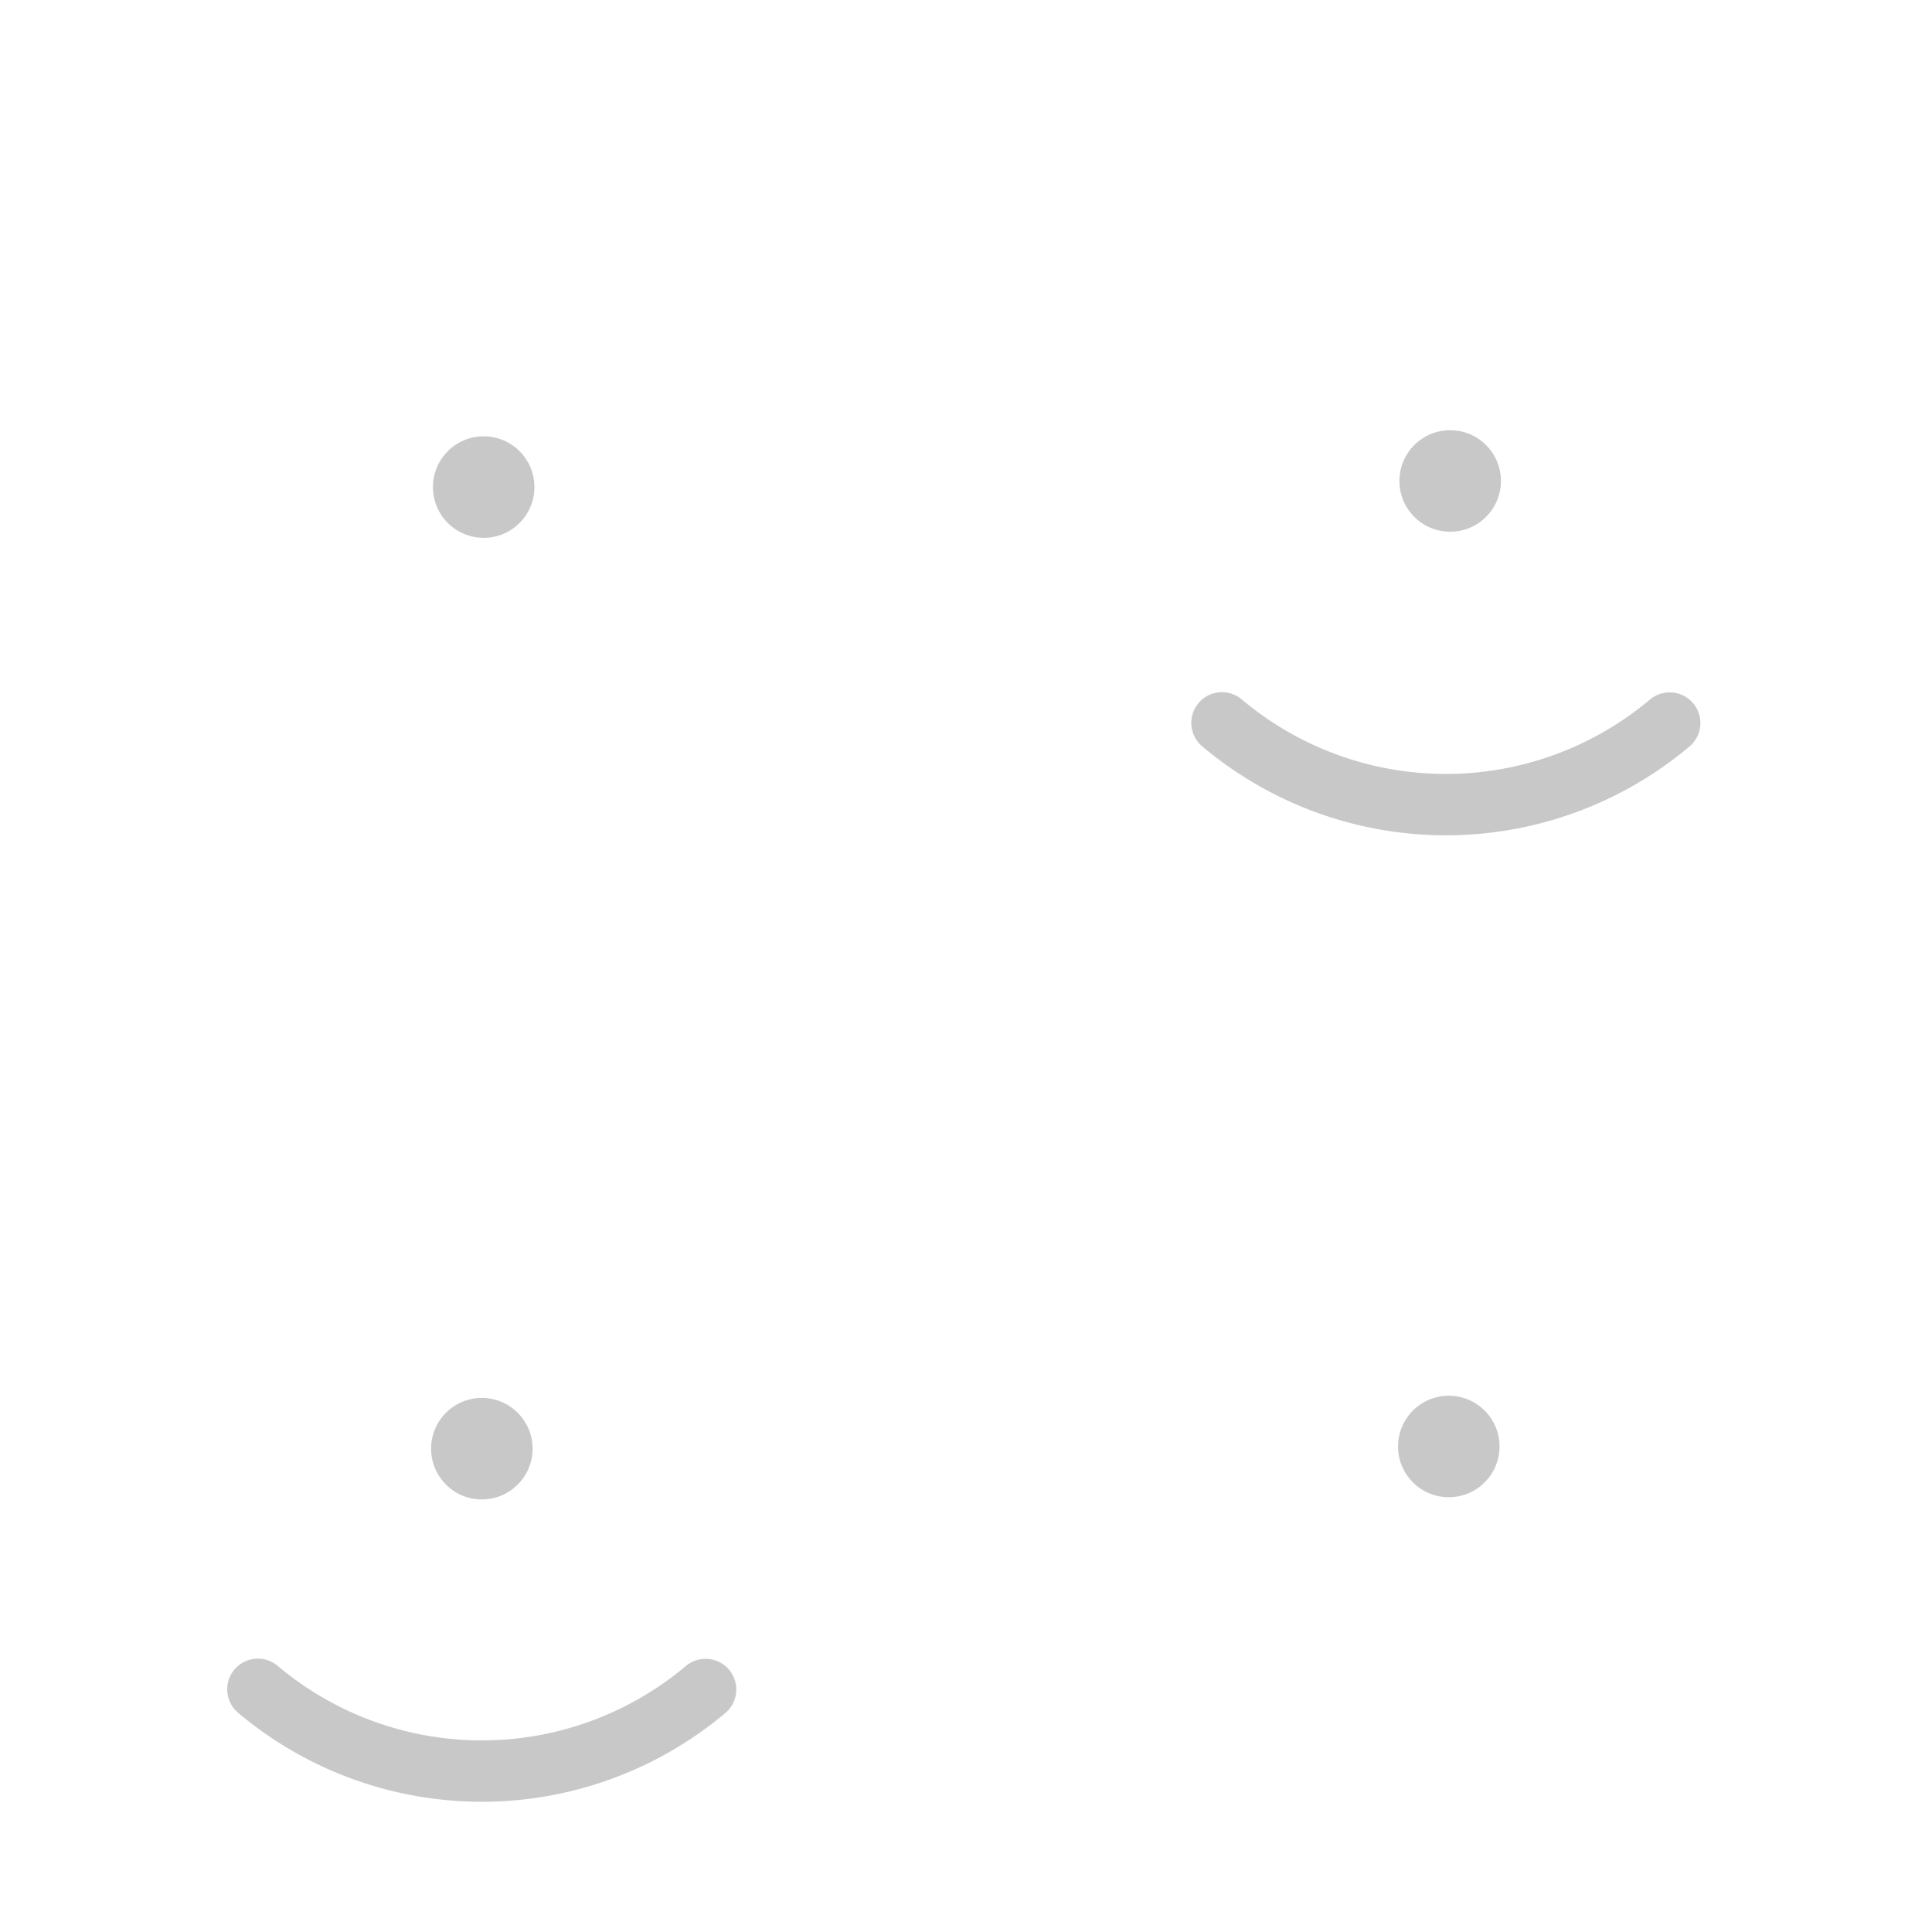 <?xml version="1.0" encoding="UTF-8" standalone="no"?>
<svg
   xmlns:dc="http://purl.org/dc/elements/1.1/"
   xmlns:cc="http://creativecommons.org/ns#"
   xmlns:rdf="http://www.w3.org/1999/02/22-rdf-syntax-ns#"
   xmlns:svg="http://www.w3.org/2000/svg"
   xmlns="http://www.w3.org/2000/svg"
   id="svg36900"
   version="1.1"
   viewBox="0 0 210 297"
   height="25mm"
   width="25mm">
  <defs
     id="defs36894" />
  <g
     id="layer1">
    <path
       d="m 64.969,259.722 a 53.435,53.435 0 0 1 -68.825,-0.028"
       id="path4776-0-6-8"
       style="opacity:1;fill:none;fill-opacity:1;stroke:#c8c8c8;stroke-width:9.433;stroke-linecap:round;stroke-linejoin:miter;stroke-miterlimit:4;stroke-dasharray:none;stroke-dashoffset:0;stroke-opacity:1;paint-order:markers fill stroke" />
    <circle
       r="7.802"
       cy="222.701"
       cx="30.571"
       id="path4764-3-9-5-8"
       style="opacity:1;fill:#c8c8c8;fill-opacity:1;stroke:none;stroke-width:7.372;stroke-linecap:round;stroke-linejoin:round;stroke-miterlimit:4;stroke-dasharray:none;stroke-dashoffset:0;stroke-opacity:0.999;paint-order:markers fill stroke" />
    <circle
       r="7.802"
       cy="74.878"
       cx="30.854"
       id="path4764-3-9-7-8-6"
       style="opacity:1;fill:#c8c8c8;fill-opacity:1;stroke:none;stroke-width:7.372;stroke-linecap:round;stroke-linejoin:round;stroke-miterlimit:4;stroke-dasharray:none;stroke-dashoffset:0;stroke-opacity:0.999;paint-order:markers fill stroke" />
    <circle
       r="7.802"
       cy="73.938"
       cx="179.43"
       id="path4764-3-9-5-8-9"
       style="opacity:1;fill:#c8c8c8;fill-opacity:1;stroke:none;stroke-width:7.372;stroke-linecap:round;stroke-linejoin:round;stroke-miterlimit:4;stroke-dasharray:none;stroke-dashoffset:0;stroke-opacity:0.999;paint-order:markers fill stroke" />
    <circle
       r="7.802"
       cy="222.363"
       cx="179.216"
       id="path4764-3-9-7-8-9-8"
       style="opacity:1;fill:#c8c8c8;fill-opacity:1;stroke:none;stroke-width:7.372;stroke-linecap:round;stroke-linejoin:round;stroke-miterlimit:4;stroke-dasharray:none;stroke-dashoffset:0;stroke-opacity:0.999;paint-order:markers fill stroke" />
    <path
       d="m 213.174,111.151 a 53.435,53.435 0 0 1 -68.825,-0.028"
       id="path4776-0-6-8-2"
       style="opacity:1;fill:none;fill-opacity:1;stroke:#c8c8c8;stroke-width:9.433;stroke-linecap:round;stroke-linejoin:miter;stroke-miterlimit:4;stroke-dasharray:none;stroke-dashoffset:0;stroke-opacity:1;paint-order:markers fill stroke" />
  </g>
</svg>
